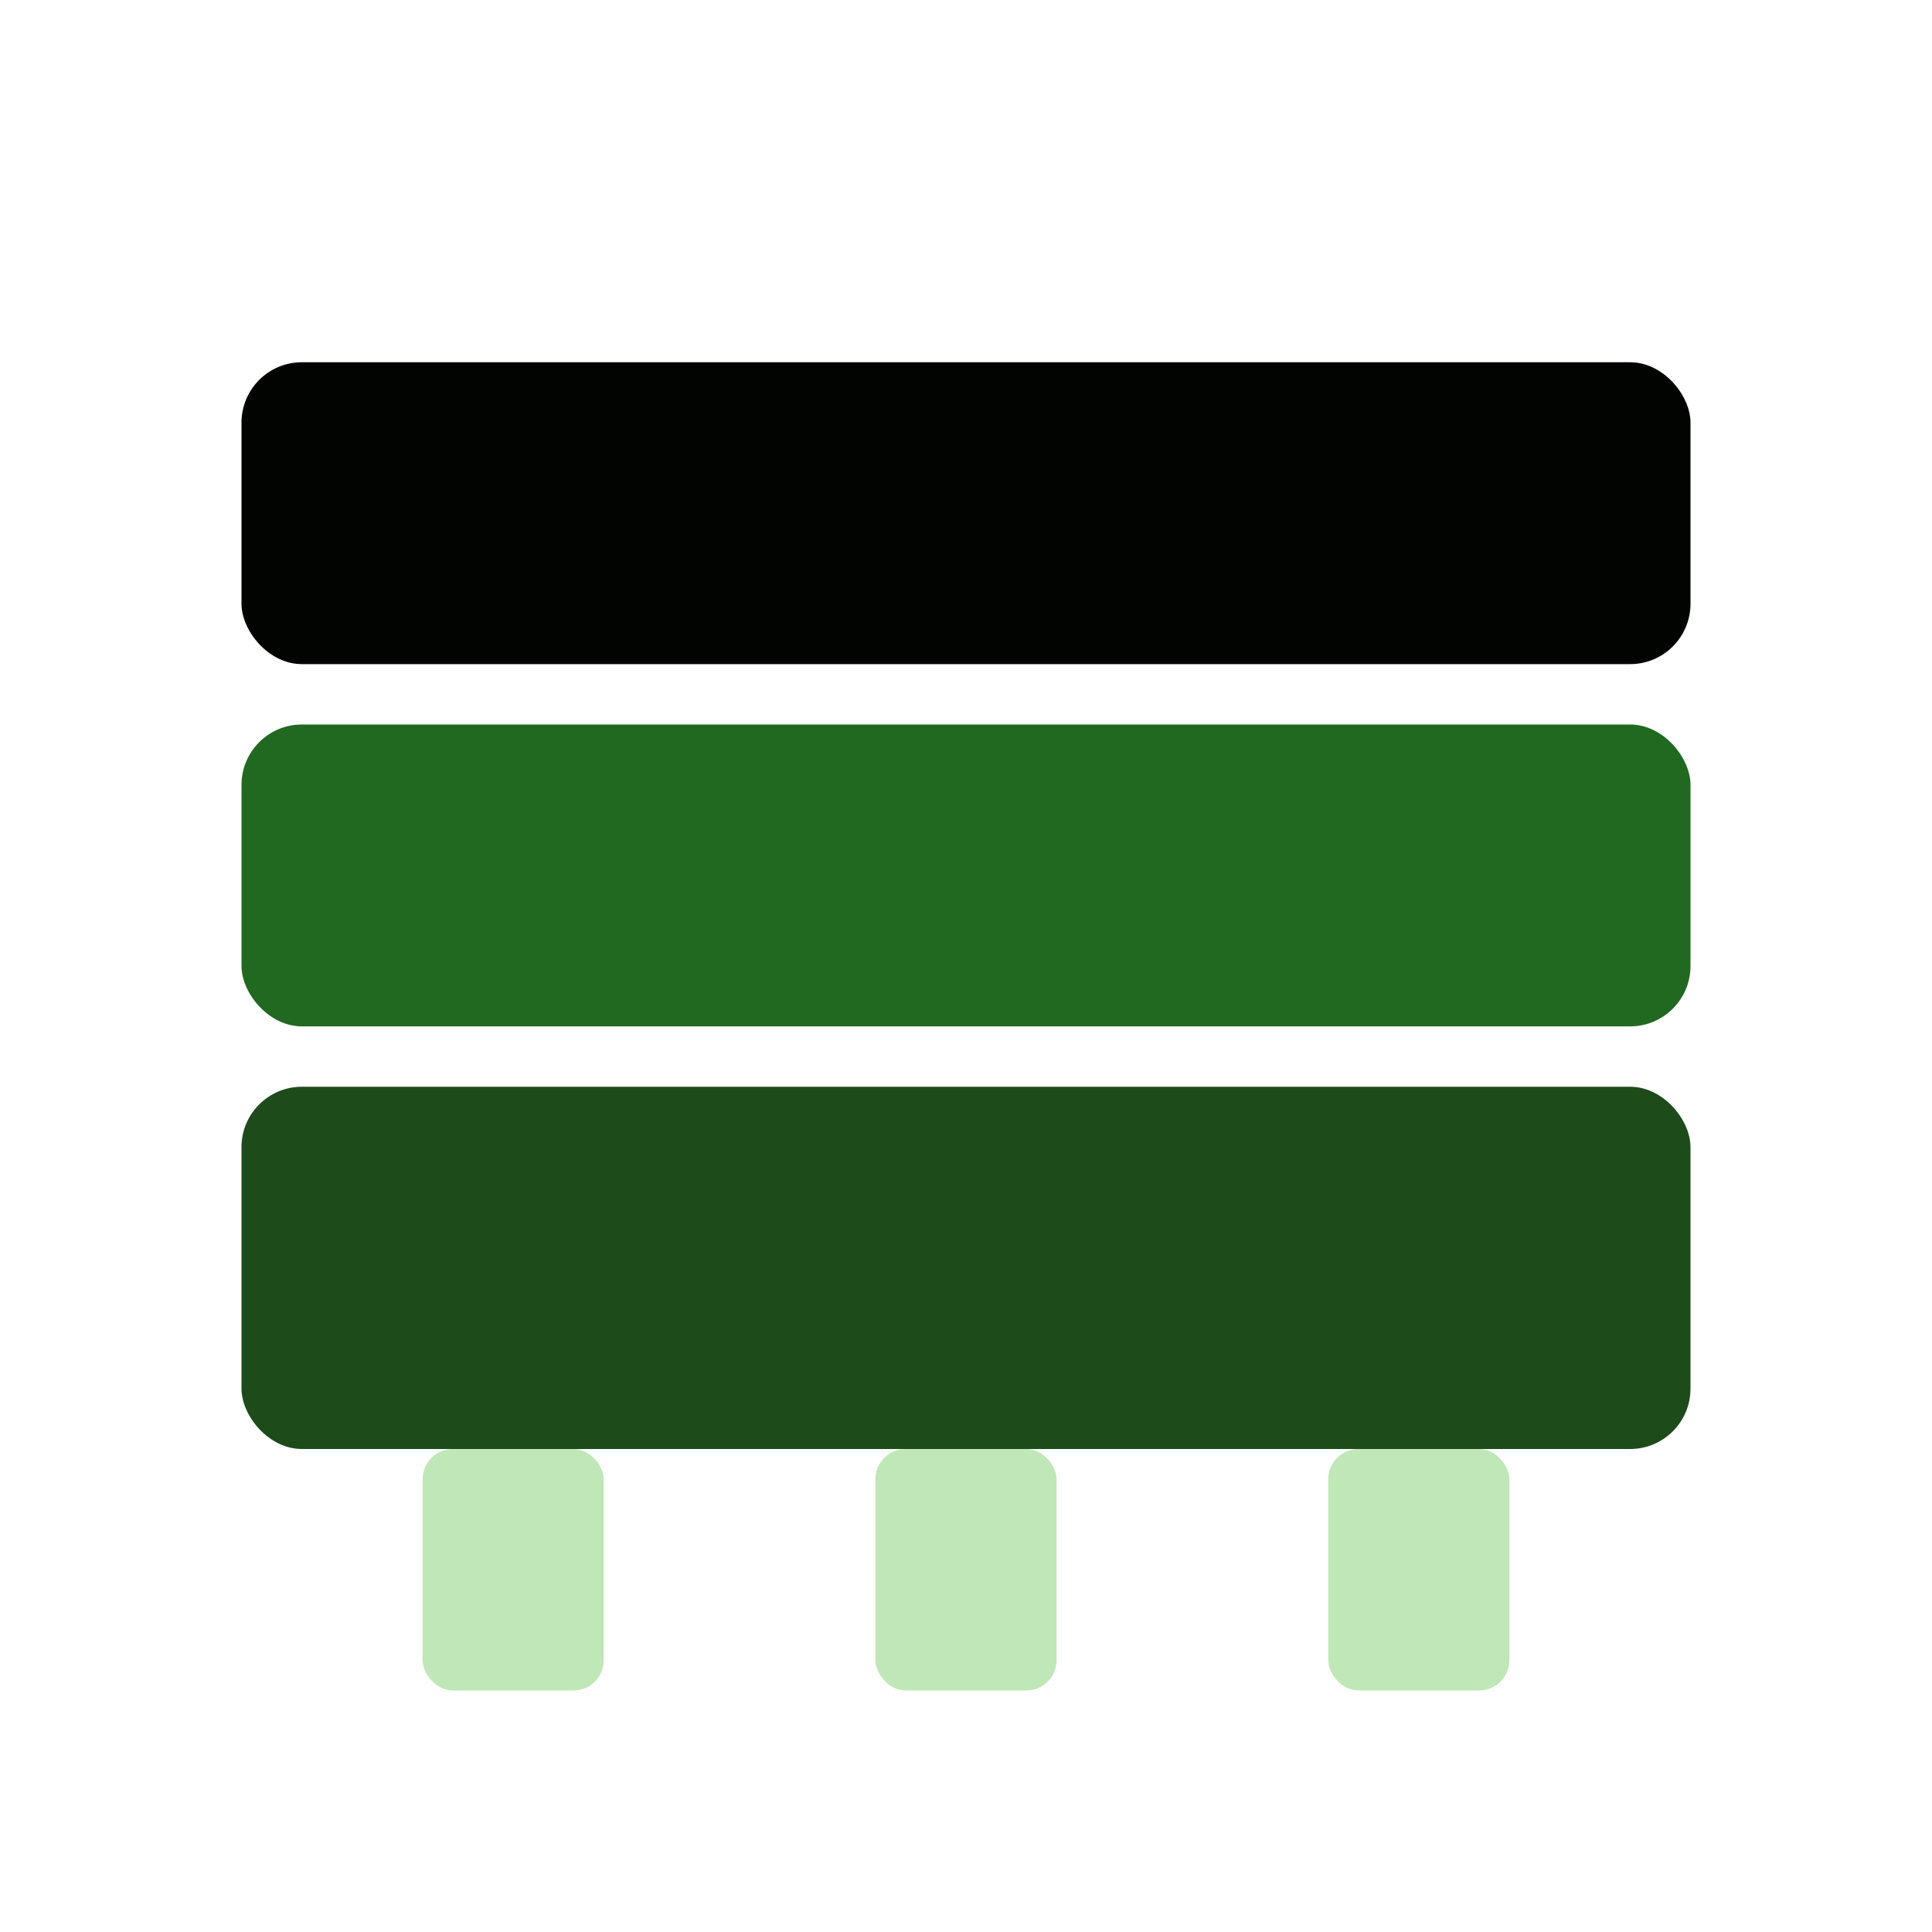 <svg xmlns="http://www.w3.org/2000/svg" width="32" height="32" viewBox="0 0 32 32">
  <rect width="32" height="32" fill="none"/>
  <!-- Ícono del pallet -->
  <g transform="translate(4, 4)">
    <rect x="0" y="14" width="24" height="6" rx="1" fill="#1D4B1A"/>
    <rect x="0" y="8" width="24" height="5" rx="1" fill="#216920"/>
    <rect x="0" y="2" width="24" height="5" rx="1" fill="#020401"/>
    <rect x="3" y="20" width="3" height="4" rx="0.5" fill="#C0E7B8"/>
    <rect x="10.5" y="20" width="3" height="4" rx="0.5" fill="#C0E7B8"/>
    <rect x="18" y="20" width="3" height="4" rx="0.5" fill="#C0E7B8"/>
  </g>
</svg>